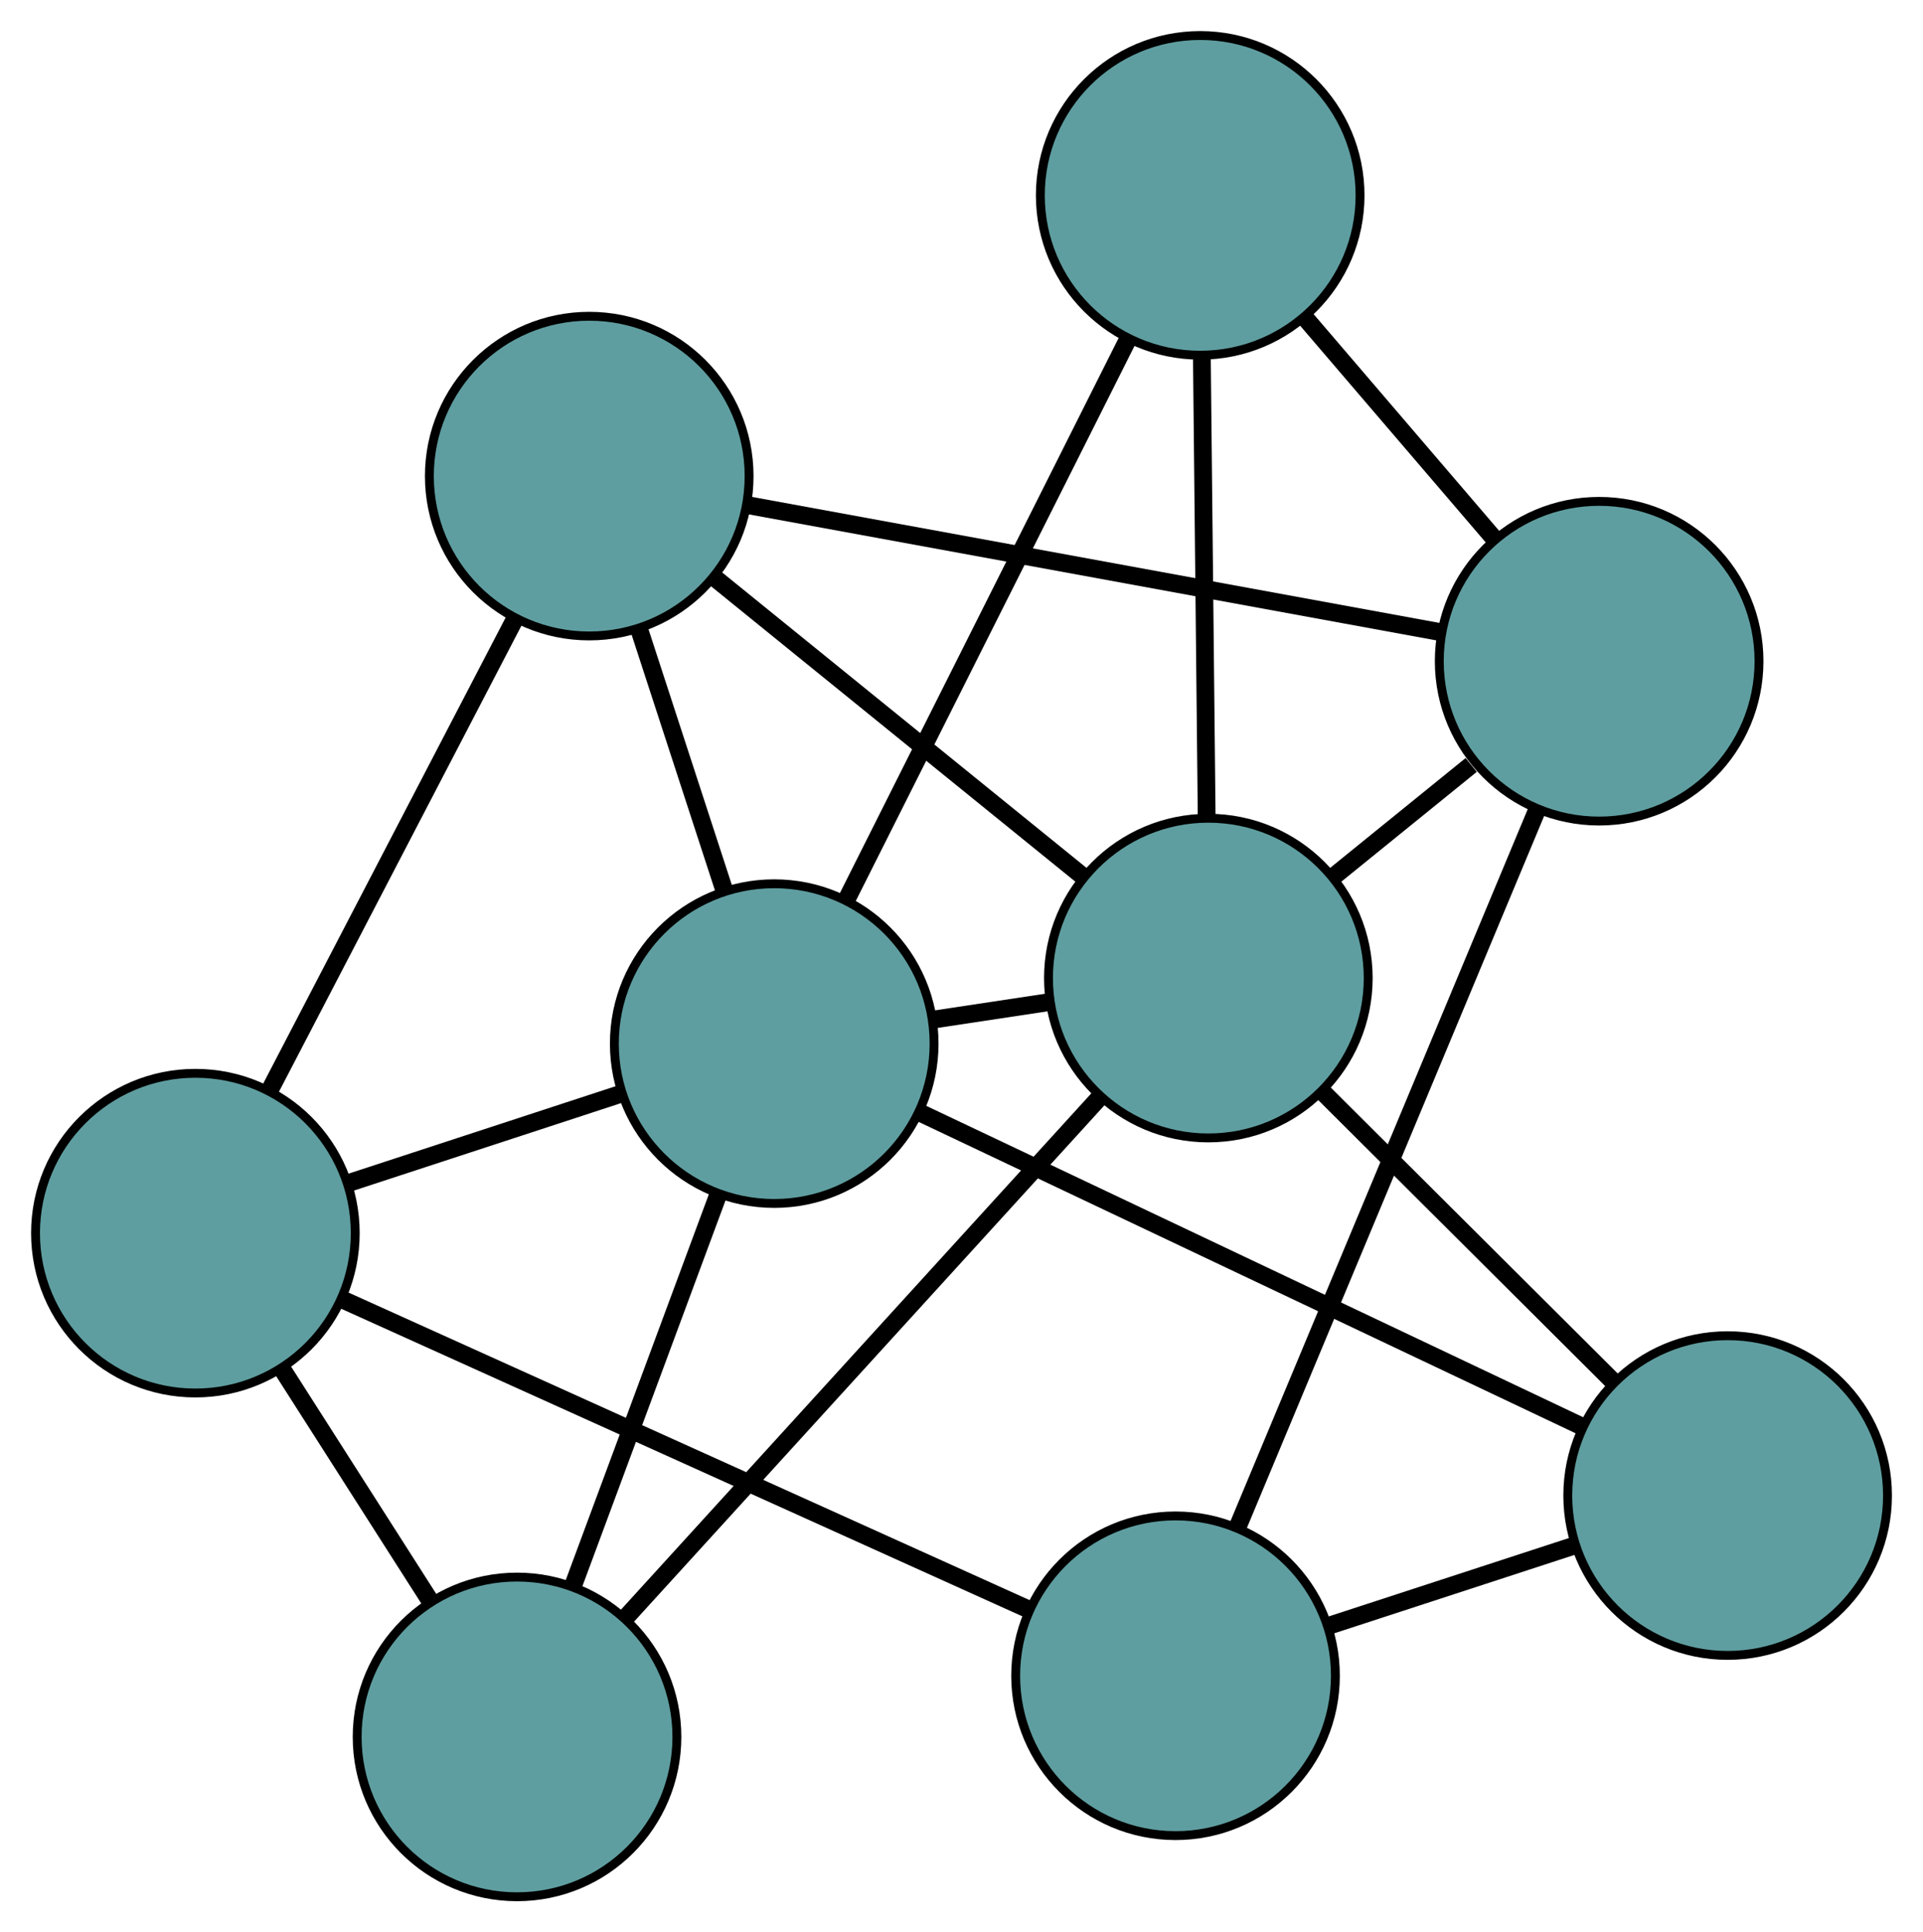 <?xml version="1.0" encoding="UTF-8" standalone="no"?>
<!DOCTYPE svg PUBLIC "-//W3C//DTD SVG 1.1//EN"
 "http://www.w3.org/Graphics/SVG/1.1/DTD/svg11.dtd">
<!-- Generated by graphviz version 2.36.0 (20140111.2315)
 -->
<!-- Title: G Pages: 1 -->
<svg width="100%" height="100%"
 viewBox="0.00 0.00 216.53 217.60" xmlns="http://www.w3.org/2000/svg" xmlns:xlink="http://www.w3.org/1999/xlink">
<g id="graph0" class="graph" transform="scale(1 1) rotate(0) translate(4 213.601)">
<title>G</title>
<!-- 0 -->
<g id="node1" class="node"><title>0</title>
<ellipse fill="cadetblue" stroke="black" cx="128.365" cy="-24.886" rx="18" ry="18"/>
</g>
<!-- 4 -->
<g id="node5" class="node"><title>4</title>
<ellipse fill="cadetblue" stroke="black" cx="190.533" cy="-45.181" rx="18" ry="18"/>
</g>
<!-- 0&#45;&#45;4 -->
<g id="edge1" class="edge"><title>0&#45;&#45;4</title>
<path fill="none" stroke="black" stroke-width="2" d="M145.682,-30.539C154.305,-33.354 164.699,-36.747 173.309,-39.558"/>
</g>
<!-- 5 -->
<g id="node6" class="node"><title>5</title>
<ellipse fill="cadetblue" stroke="black" cx="18" cy="-74.731" rx="18" ry="18"/>
</g>
<!-- 0&#45;&#45;5 -->
<g id="edge2" class="edge"><title>0&#45;&#45;5</title>
<path fill="none" stroke="black" stroke-width="2" d="M111.603,-32.456C90.738,-41.879 55.327,-57.873 34.558,-67.253"/>
</g>
<!-- 6 -->
<g id="node7" class="node"><title>6</title>
<ellipse fill="cadetblue" stroke="black" cx="176.064" cy="-139.139" rx="18" ry="18"/>
</g>
<!-- 0&#45;&#45;6 -->
<g id="edge3" class="edge"><title>0&#45;&#45;6</title>
<path fill="none" stroke="black" stroke-width="2" d="M135.403,-41.744C144.421,-63.346 159.965,-100.576 168.997,-122.211"/>
</g>
<!-- 1 -->
<g id="node2" class="node"><title>1</title>
<ellipse fill="cadetblue" stroke="black" cx="62.348" cy="-159.985" rx="18" ry="18"/>
</g>
<!-- 1&#45;&#45;5 -->
<g id="edge4" class="edge"><title>1&#45;&#45;5</title>
<path fill="none" stroke="black" stroke-width="2" d="M54.006,-143.949C46.128,-128.804 34.37,-106.201 26.455,-90.985"/>
</g>
<!-- 1&#45;&#45;6 -->
<g id="edge5" class="edge"><title>1&#45;&#45;6</title>
<path fill="none" stroke="black" stroke-width="2" d="M80.116,-156.728C101.355,-152.834 136.697,-146.355 158.045,-142.442"/>
</g>
<!-- 7 -->
<g id="node8" class="node"><title>7</title>
<ellipse fill="cadetblue" stroke="black" cx="83.177" cy="-96.077" rx="18" ry="18"/>
</g>
<!-- 1&#45;&#45;7 -->
<g id="edge6" class="edge"><title>1&#45;&#45;7</title>
<path fill="none" stroke="black" stroke-width="2" d="M67.93,-142.859C70.918,-133.689 74.589,-122.427 77.58,-113.251"/>
</g>
<!-- 8 -->
<g id="node9" class="node"><title>8</title>
<ellipse fill="cadetblue" stroke="black" cx="132.06" cy="-103.456" rx="18" ry="18"/>
</g>
<!-- 1&#45;&#45;8 -->
<g id="edge7" class="edge"><title>1&#45;&#45;8</title>
<path fill="none" stroke="black" stroke-width="2" d="M76.455,-148.546C88.55,-138.738 105.885,-124.681 117.973,-114.879"/>
</g>
<!-- 2 -->
<g id="node3" class="node"><title>2</title>
<ellipse fill="cadetblue" stroke="black" cx="54.217" cy="-18" rx="18" ry="18"/>
</g>
<!-- 2&#45;&#45;5 -->
<g id="edge8" class="edge"><title>2&#45;&#45;5</title>
<path fill="none" stroke="black" stroke-width="2" d="M44.512,-33.203C39.315,-41.343 32.933,-51.34 27.732,-59.486"/>
</g>
<!-- 2&#45;&#45;7 -->
<g id="edge9" class="edge"><title>2&#45;&#45;7</title>
<path fill="none" stroke="black" stroke-width="2" d="M60.501,-34.942C65.359,-48.038 72.051,-66.081 76.906,-79.169"/>
</g>
<!-- 2&#45;&#45;8 -->
<g id="edge10" class="edge"><title>2&#45;&#45;8</title>
<path fill="none" stroke="black" stroke-width="2" d="M66.38,-31.353C80.919,-47.313 105.111,-73.872 119.725,-89.916"/>
</g>
<!-- 3 -->
<g id="node4" class="node"><title>3</title>
<ellipse fill="cadetblue" stroke="black" cx="131.142" cy="-191.601" rx="18" ry="18"/>
</g>
<!-- 3&#45;&#45;6 -->
<g id="edge11" class="edge"><title>3&#45;&#45;6</title>
<path fill="none" stroke="black" stroke-width="2" d="M142.945,-177.817C149.496,-170.167 157.621,-160.677 164.184,-153.013"/>
</g>
<!-- 3&#45;&#45;7 -->
<g id="edge12" class="edge"><title>3&#45;&#45;7</title>
<path fill="none" stroke="black" stroke-width="2" d="M123.006,-175.397C114.185,-157.831 100.19,-129.958 91.354,-112.361"/>
</g>
<!-- 3&#45;&#45;8 -->
<g id="edge13" class="edge"><title>3&#45;&#45;8</title>
<path fill="none" stroke="black" stroke-width="2" d="M131.332,-173.337C131.49,-158.21 131.712,-136.818 131.87,-121.697"/>
</g>
<!-- 4&#45;&#45;7 -->
<g id="edge14" class="edge"><title>4&#45;&#45;7</title>
<path fill="none" stroke="black" stroke-width="2" d="M174.228,-52.911C154.05,-62.477 119.884,-78.675 99.636,-88.274"/>
</g>
<!-- 4&#45;&#45;8 -->
<g id="edge15" class="edge"><title>4&#45;&#45;8</title>
<path fill="none" stroke="black" stroke-width="2" d="M177.556,-58.114C167.866,-67.771 154.682,-80.911 145.001,-90.559"/>
</g>
<!-- 5&#45;&#45;7 -->
<g id="edge16" class="edge"><title>5&#45;&#45;7</title>
<path fill="none" stroke="black" stroke-width="2" d="M35.125,-80.34C44.629,-83.452 56.418,-87.313 65.941,-90.432"/>
</g>
<!-- 6&#45;&#45;8 -->
<g id="edge17" class="edge"><title>6&#45;&#45;8</title>
<path fill="none" stroke="black" stroke-width="2" d="M161.655,-127.455C156.642,-123.39 151.03,-118.839 146.051,-114.802"/>
</g>
<!-- 7&#45;&#45;8 -->
<g id="edge18" class="edge"><title>7&#45;&#45;8</title>
<path fill="none" stroke="black" stroke-width="2" d="M101.102,-98.783C105.352,-99.425 109.887,-100.109 114.137,-100.751"/>
</g>
</g>
</svg>

